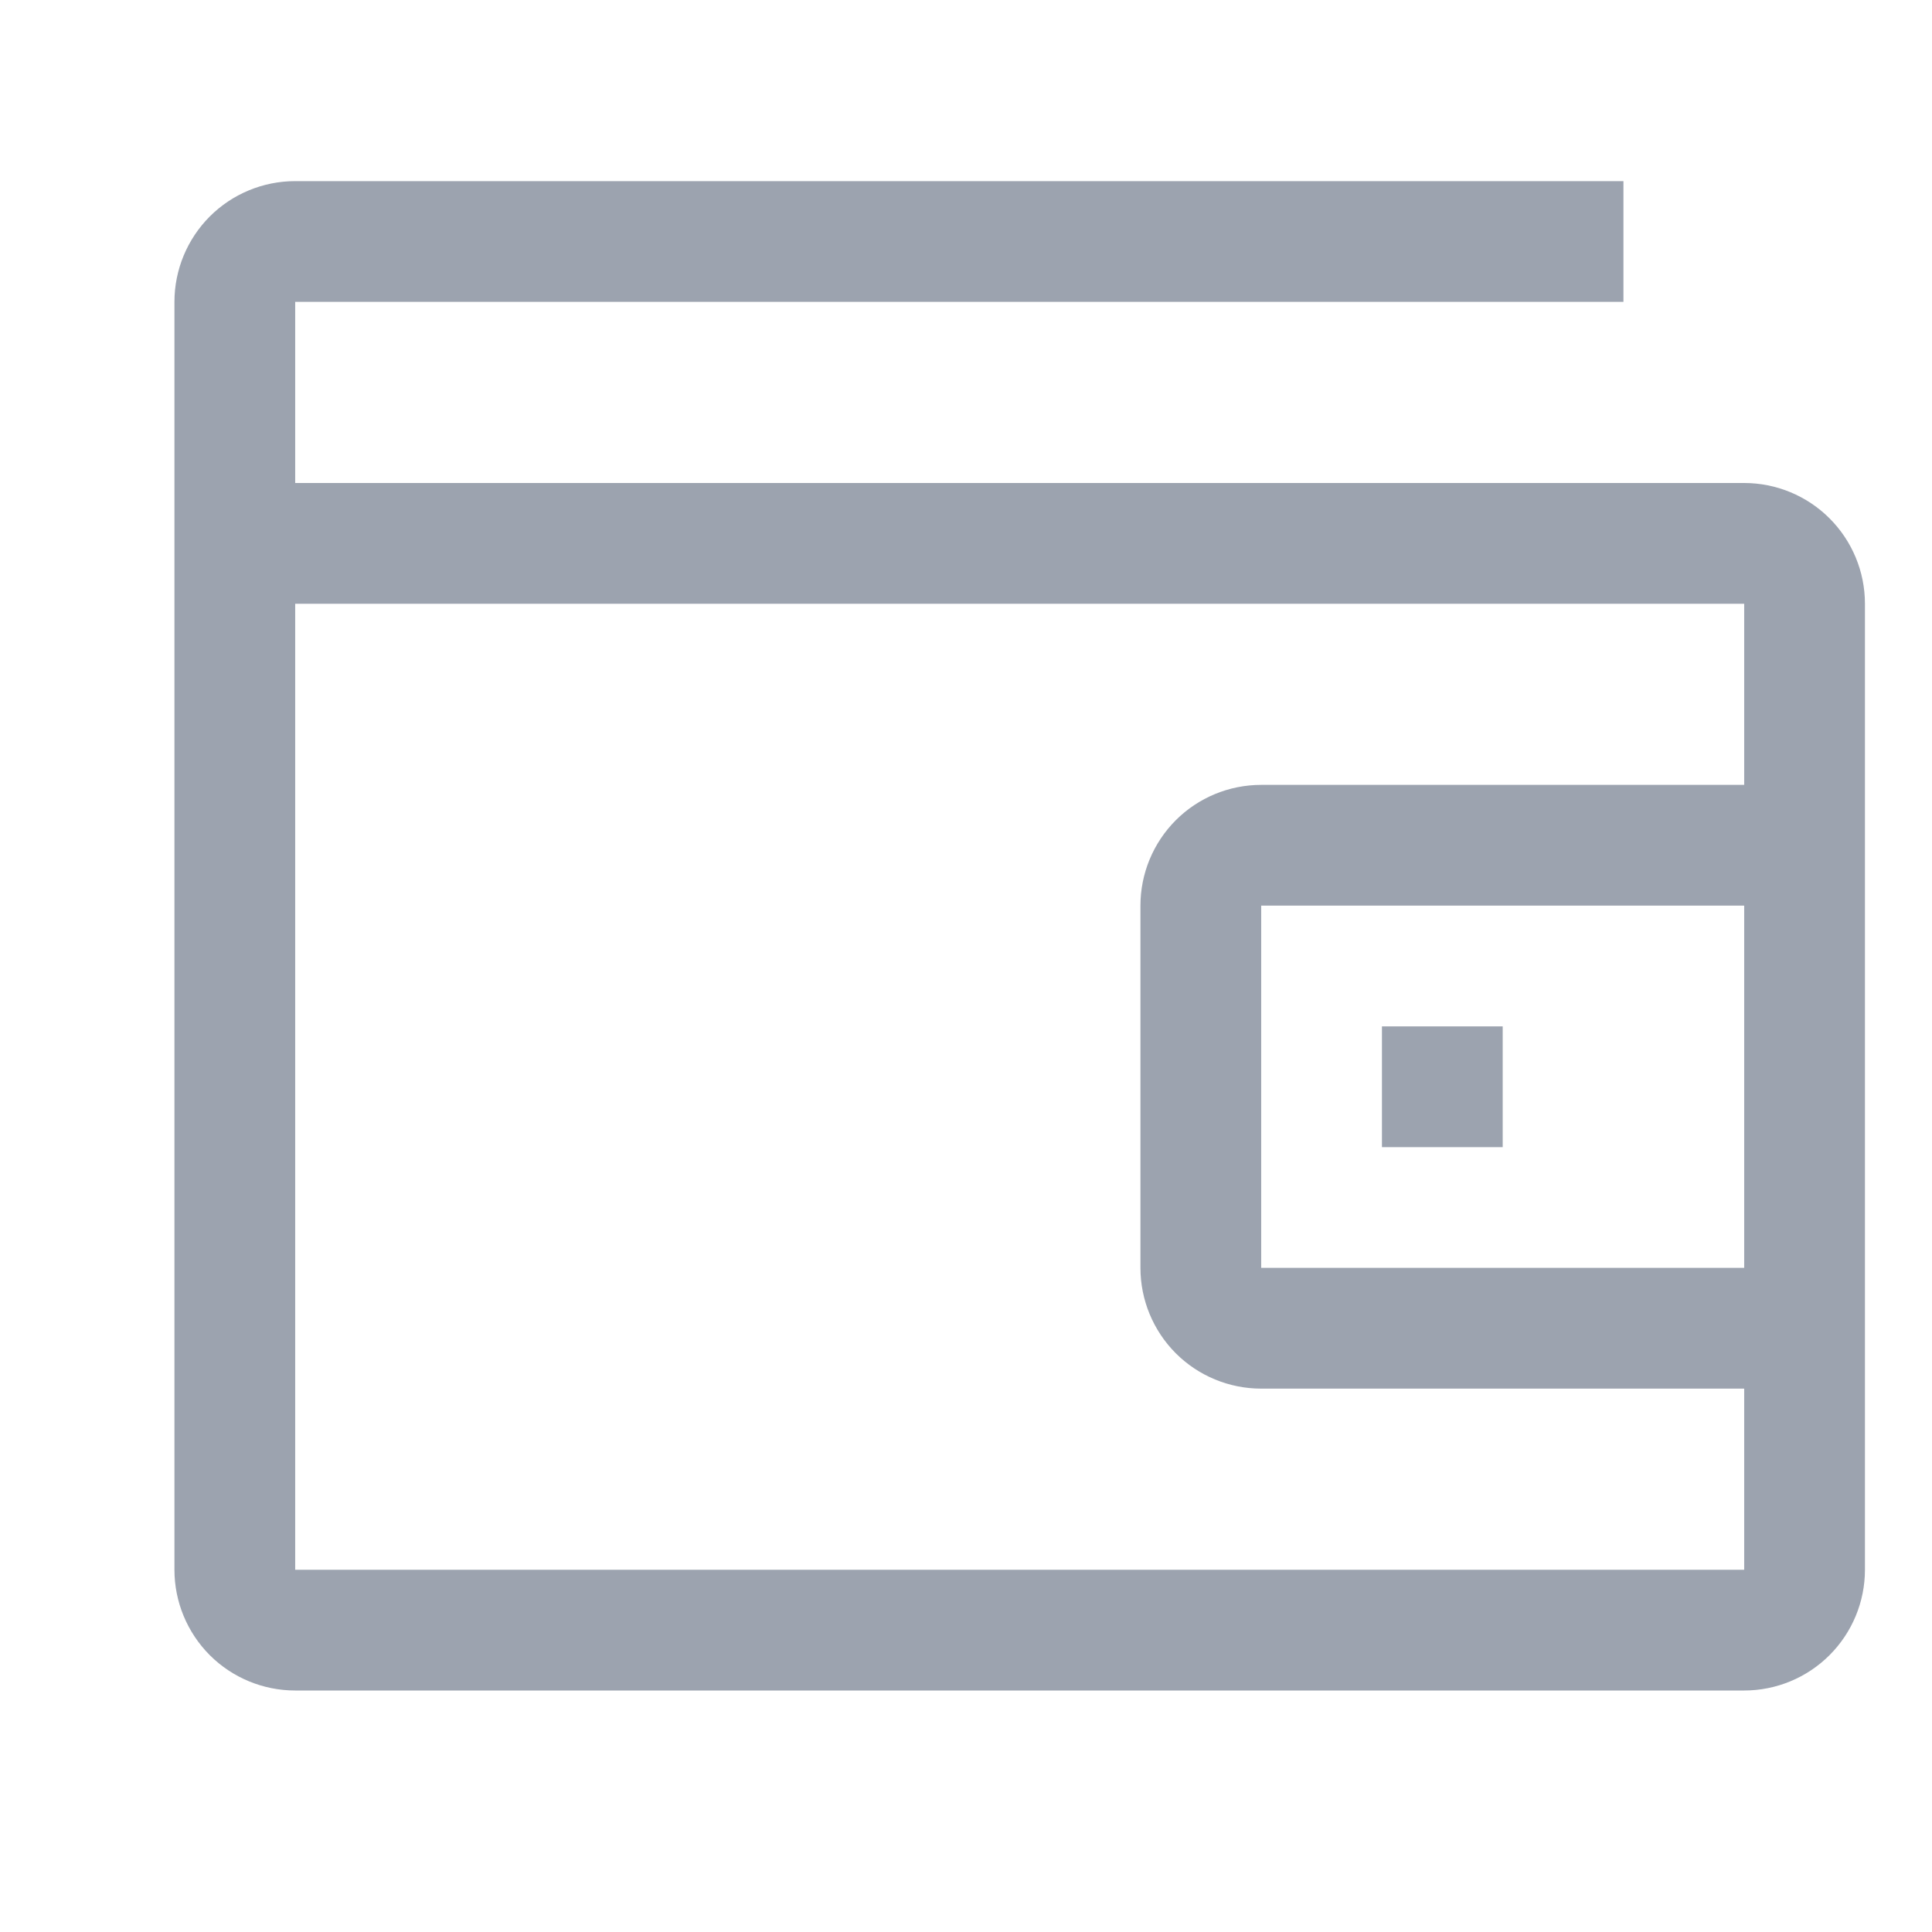 <svg width="24" height="24" viewBox="0 0 24 24" fill="#9CA3AF" xmlns="http://www.w3.org/2000/svg">
<path fill-rule="evenodd" clip-rule="evenodd" d="M3.667 6H21.667C22.064 6 22.446 6.158 22.727 6.439C23.009 6.721 23.167 7.102 23.167 7.5V19.5C23.167 19.898 23.009 20.279 22.727 20.561C22.446 20.842 22.064 21 21.667 21H3.667C3.269 21 2.887 20.842 2.606 20.561C2.325 20.279 2.167 19.898 2.167 19.5V3.75C2.167 3.352 2.325 2.971 2.606 2.689C2.887 2.408 3.269 2.25 3.667 2.25H20.167V3.75H3.667V6ZM3.667 7.5V19.5H21.667V17.25H15.667C15.269 17.25 14.887 17.092 14.606 16.811C14.325 16.529 14.167 16.148 14.167 15.75V11.25C14.167 10.852 14.325 10.471 14.606 10.189C14.887 9.908 15.269 9.75 15.667 9.75H21.667V7.5H3.667ZM21.667 15.75V11.25H15.667V15.75H21.667ZM17.167 12.75H18.667V14.25H17.167V12.75Z" fill="#9CA3AF"/>
</svg>